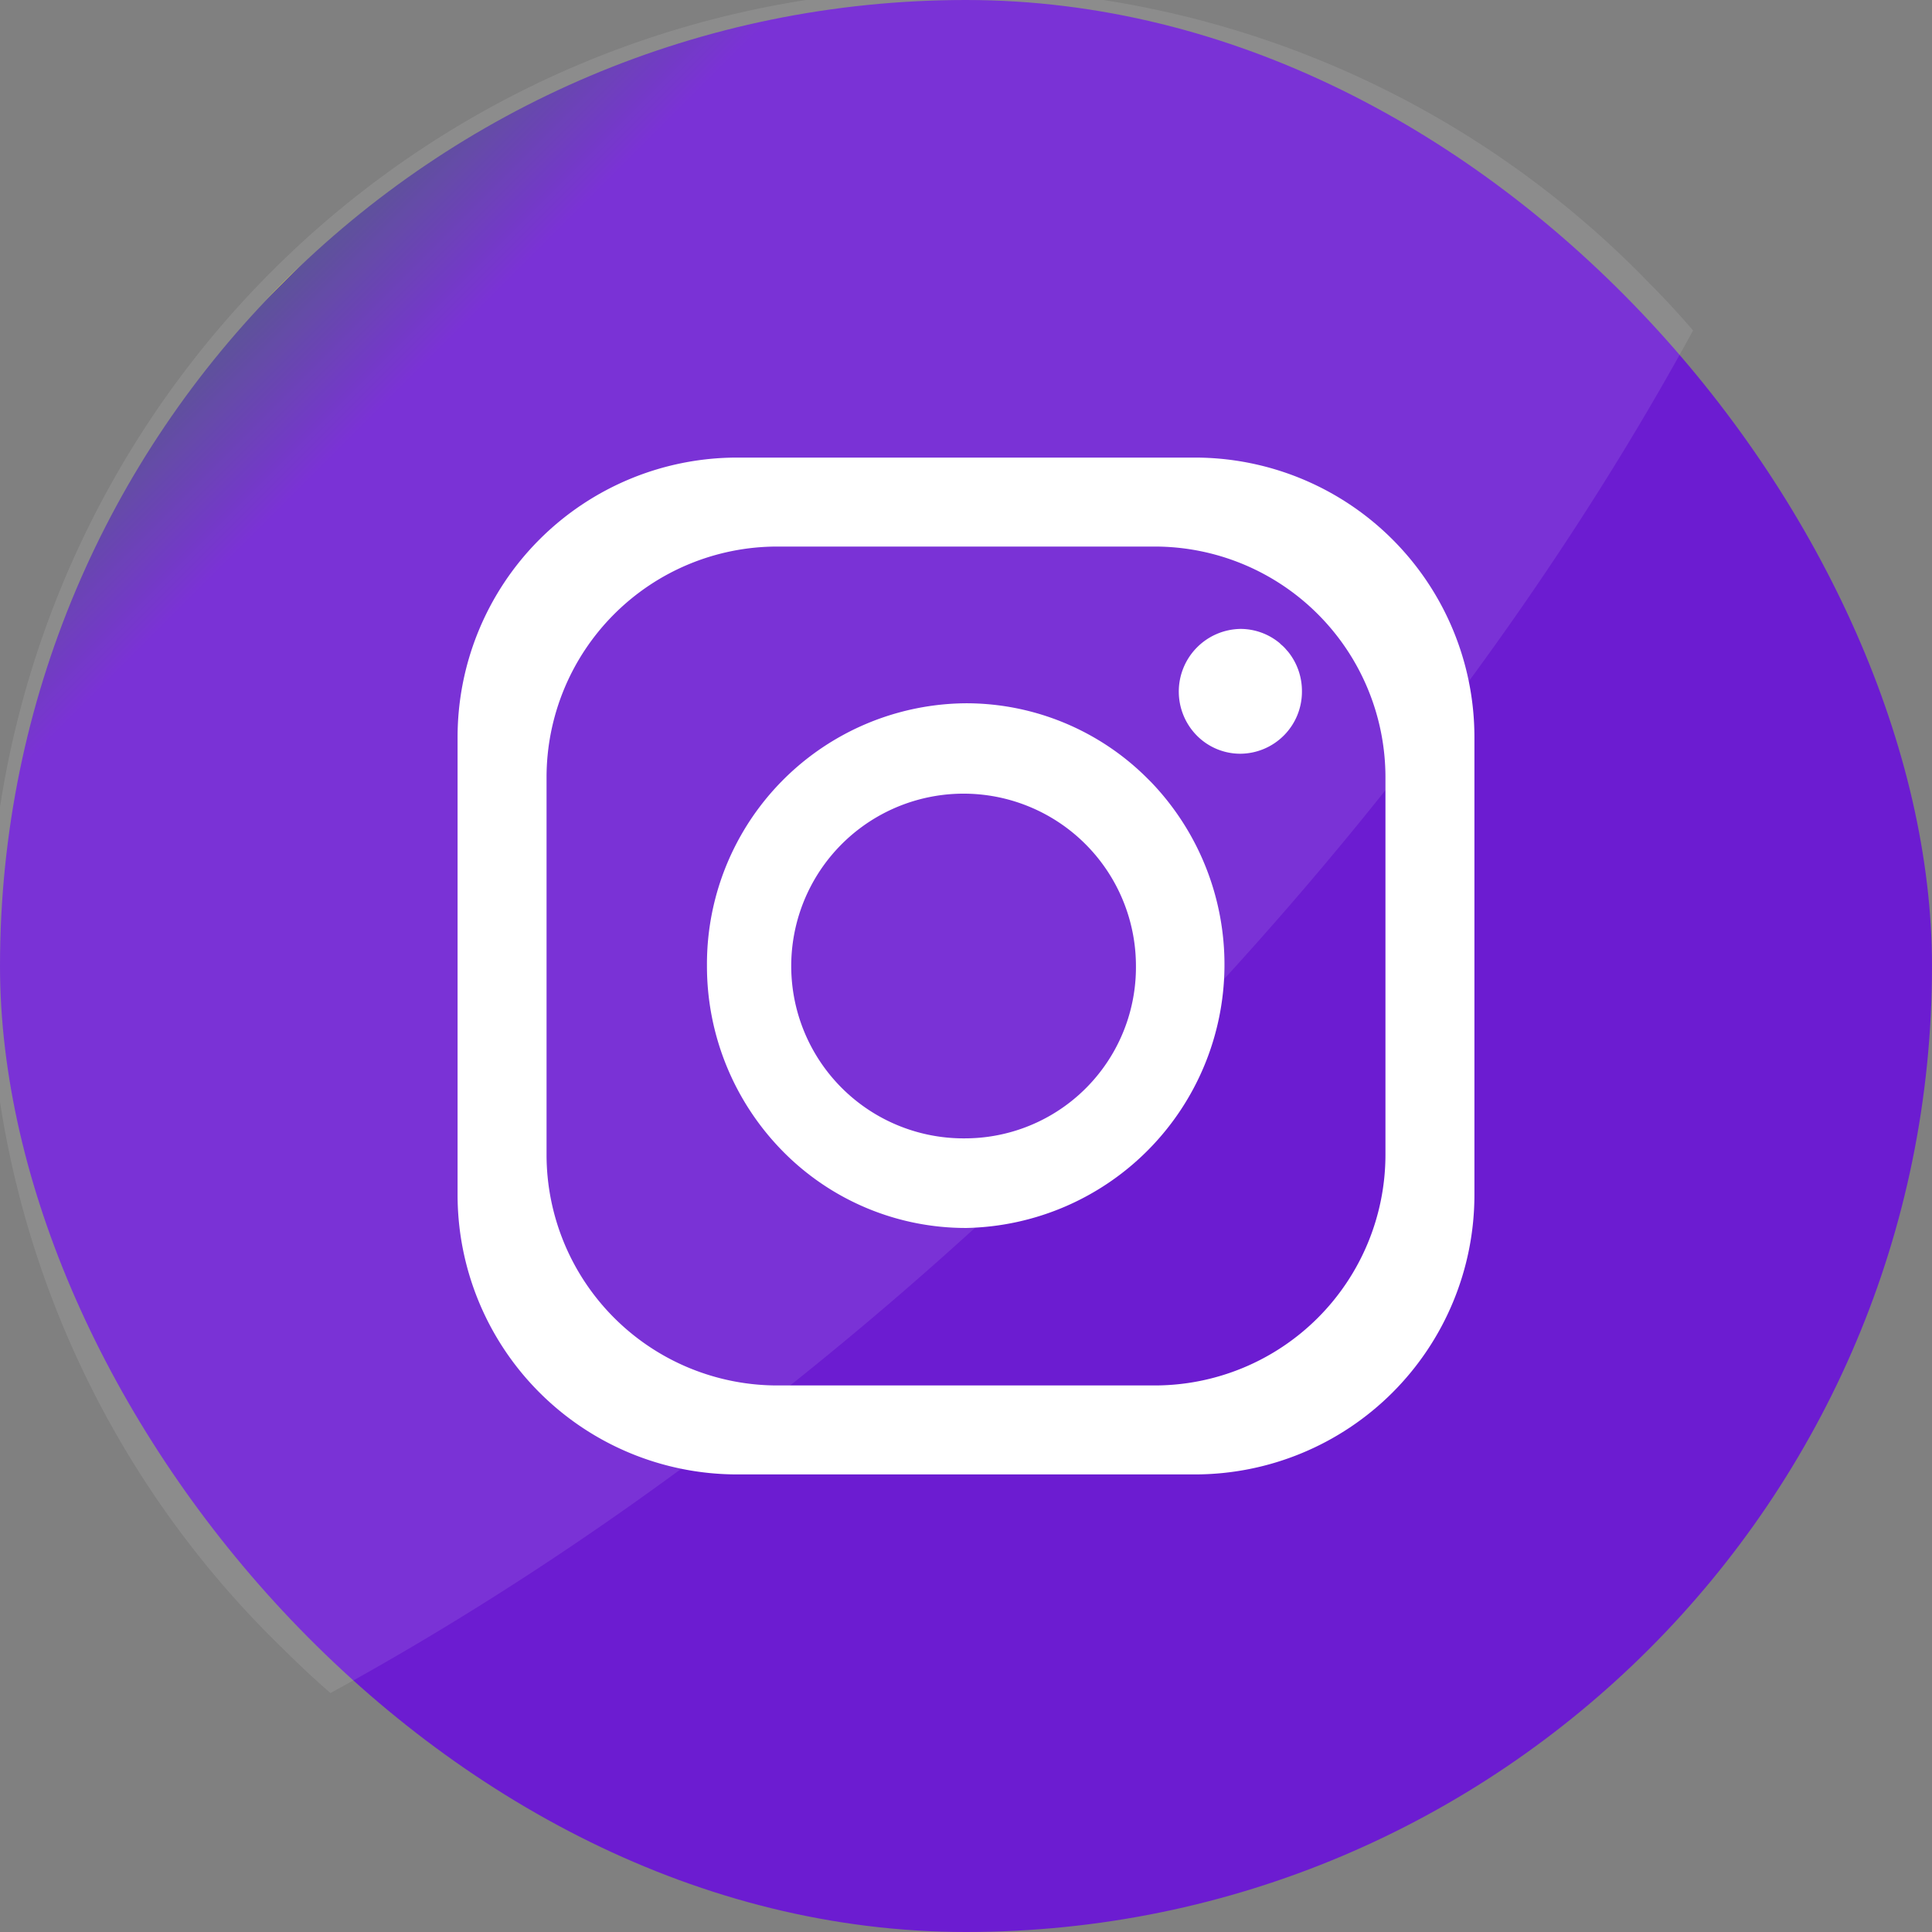 <svg xmlns="http://www.w3.org/2000/svg" version="1.1" xmlns:xlink="http://www.w3.org/1999/xlink" xmlns:svgjs="http://svgjs.com/svgjs" width="512" height="512" x="0" y="0" viewBox="0 0 152 152" style="enable-background:new 0 0 512 512" xml:space="preserve" class=""><rect x="0" y="0" width="152" height="152" fill="#808080" stroke="none"/><g><linearGradient id="a" x1="22.26" x2="129.74" y1="22.26" y2="129.74" gradientUnits="userSpaceOnUse"><stop stop-opacity="1" stop-color="#fae100" offset="0"></stop><stop stop-opacity="1" stop-color="#000000" offset="0"></stop><stop stop-opacity="1" stop-color="#070707" offset="0"></stop><stop stop-opacity="1" stop-color="#4c408e" offset="0"></stop><stop stop-opacity="1" stop-color="#6c1cd1" offset="0.082"></stop><stop stop-opacity="1" stop-color="#6c1cd1" offset="0.136"></stop><stop stop-opacity="1" stop-color="#6c1cd1" offset="0.221"></stop><stop stop-opacity="1" stop-color="#6c1cd1" offset="1"></stop></linearGradient><g data-name="Layer 2"><g data-name="03.Instagram"><rect width="152" height="152" fill="url(#a)" rx="76" data-original="url(#a)" class=""></rect><g fill="#fff"><path d="M133.2 26c-11.08 20.34-26.75 41.32-46.33 60.9S46.31 122.12 26 133.2q-1.91-1.66-3.71-3.46A76 76 0 1 1 129.74 22.26q1.8 1.8 3.46 3.74z" opacity=".1" fill="#ffffff" data-original="#ffffff" class=""></path><path d="M94 36H58a22 22 0 0 0-22 22v36a22 22 0 0 0 22 22h36a22 22 0 0 0 22-22V58a22 22 0 0 0-22-22zm15 54.84A18.16 18.16 0 0 1 90.84 109H61.16A18.16 18.16 0 0 1 43 90.84V61.16A18.16 18.16 0 0 1 61.16 43h29.68A18.16 18.16 0 0 1 109 61.16z" fill="#ffffff" data-original="#ffffff" class=""></path><path d="m90.59 61.56-.19-.19-.16-.16A20.16 20.16 0 0 0 76 55.33 20.52 20.52 0 0 0 55.62 76a20.75 20.75 0 0 0 6 14.61 20.19 20.19 0 0 0 14.42 6 20.73 20.73 0 0 0 14.55-35.05zM76 89.56A13.56 13.56 0 1 1 89.37 76 13.46 13.46 0 0 1 76 89.56zM102.43 54.38a4.88 4.88 0 0 1-4.85 4.92 4.81 4.81 0 0 1-3.42-1.43 4.93 4.93 0 0 1 3.43-8.39 4.82 4.82 0 0 1 3.09 1.12l.1.1a3.05 3.05 0 0 1 .44.44l.11.12a4.92 4.92 0 0 1 1.1 3.12z" fill="#ffffff" data-original="#ffffff" class=""></path></g></g></g></g></svg>